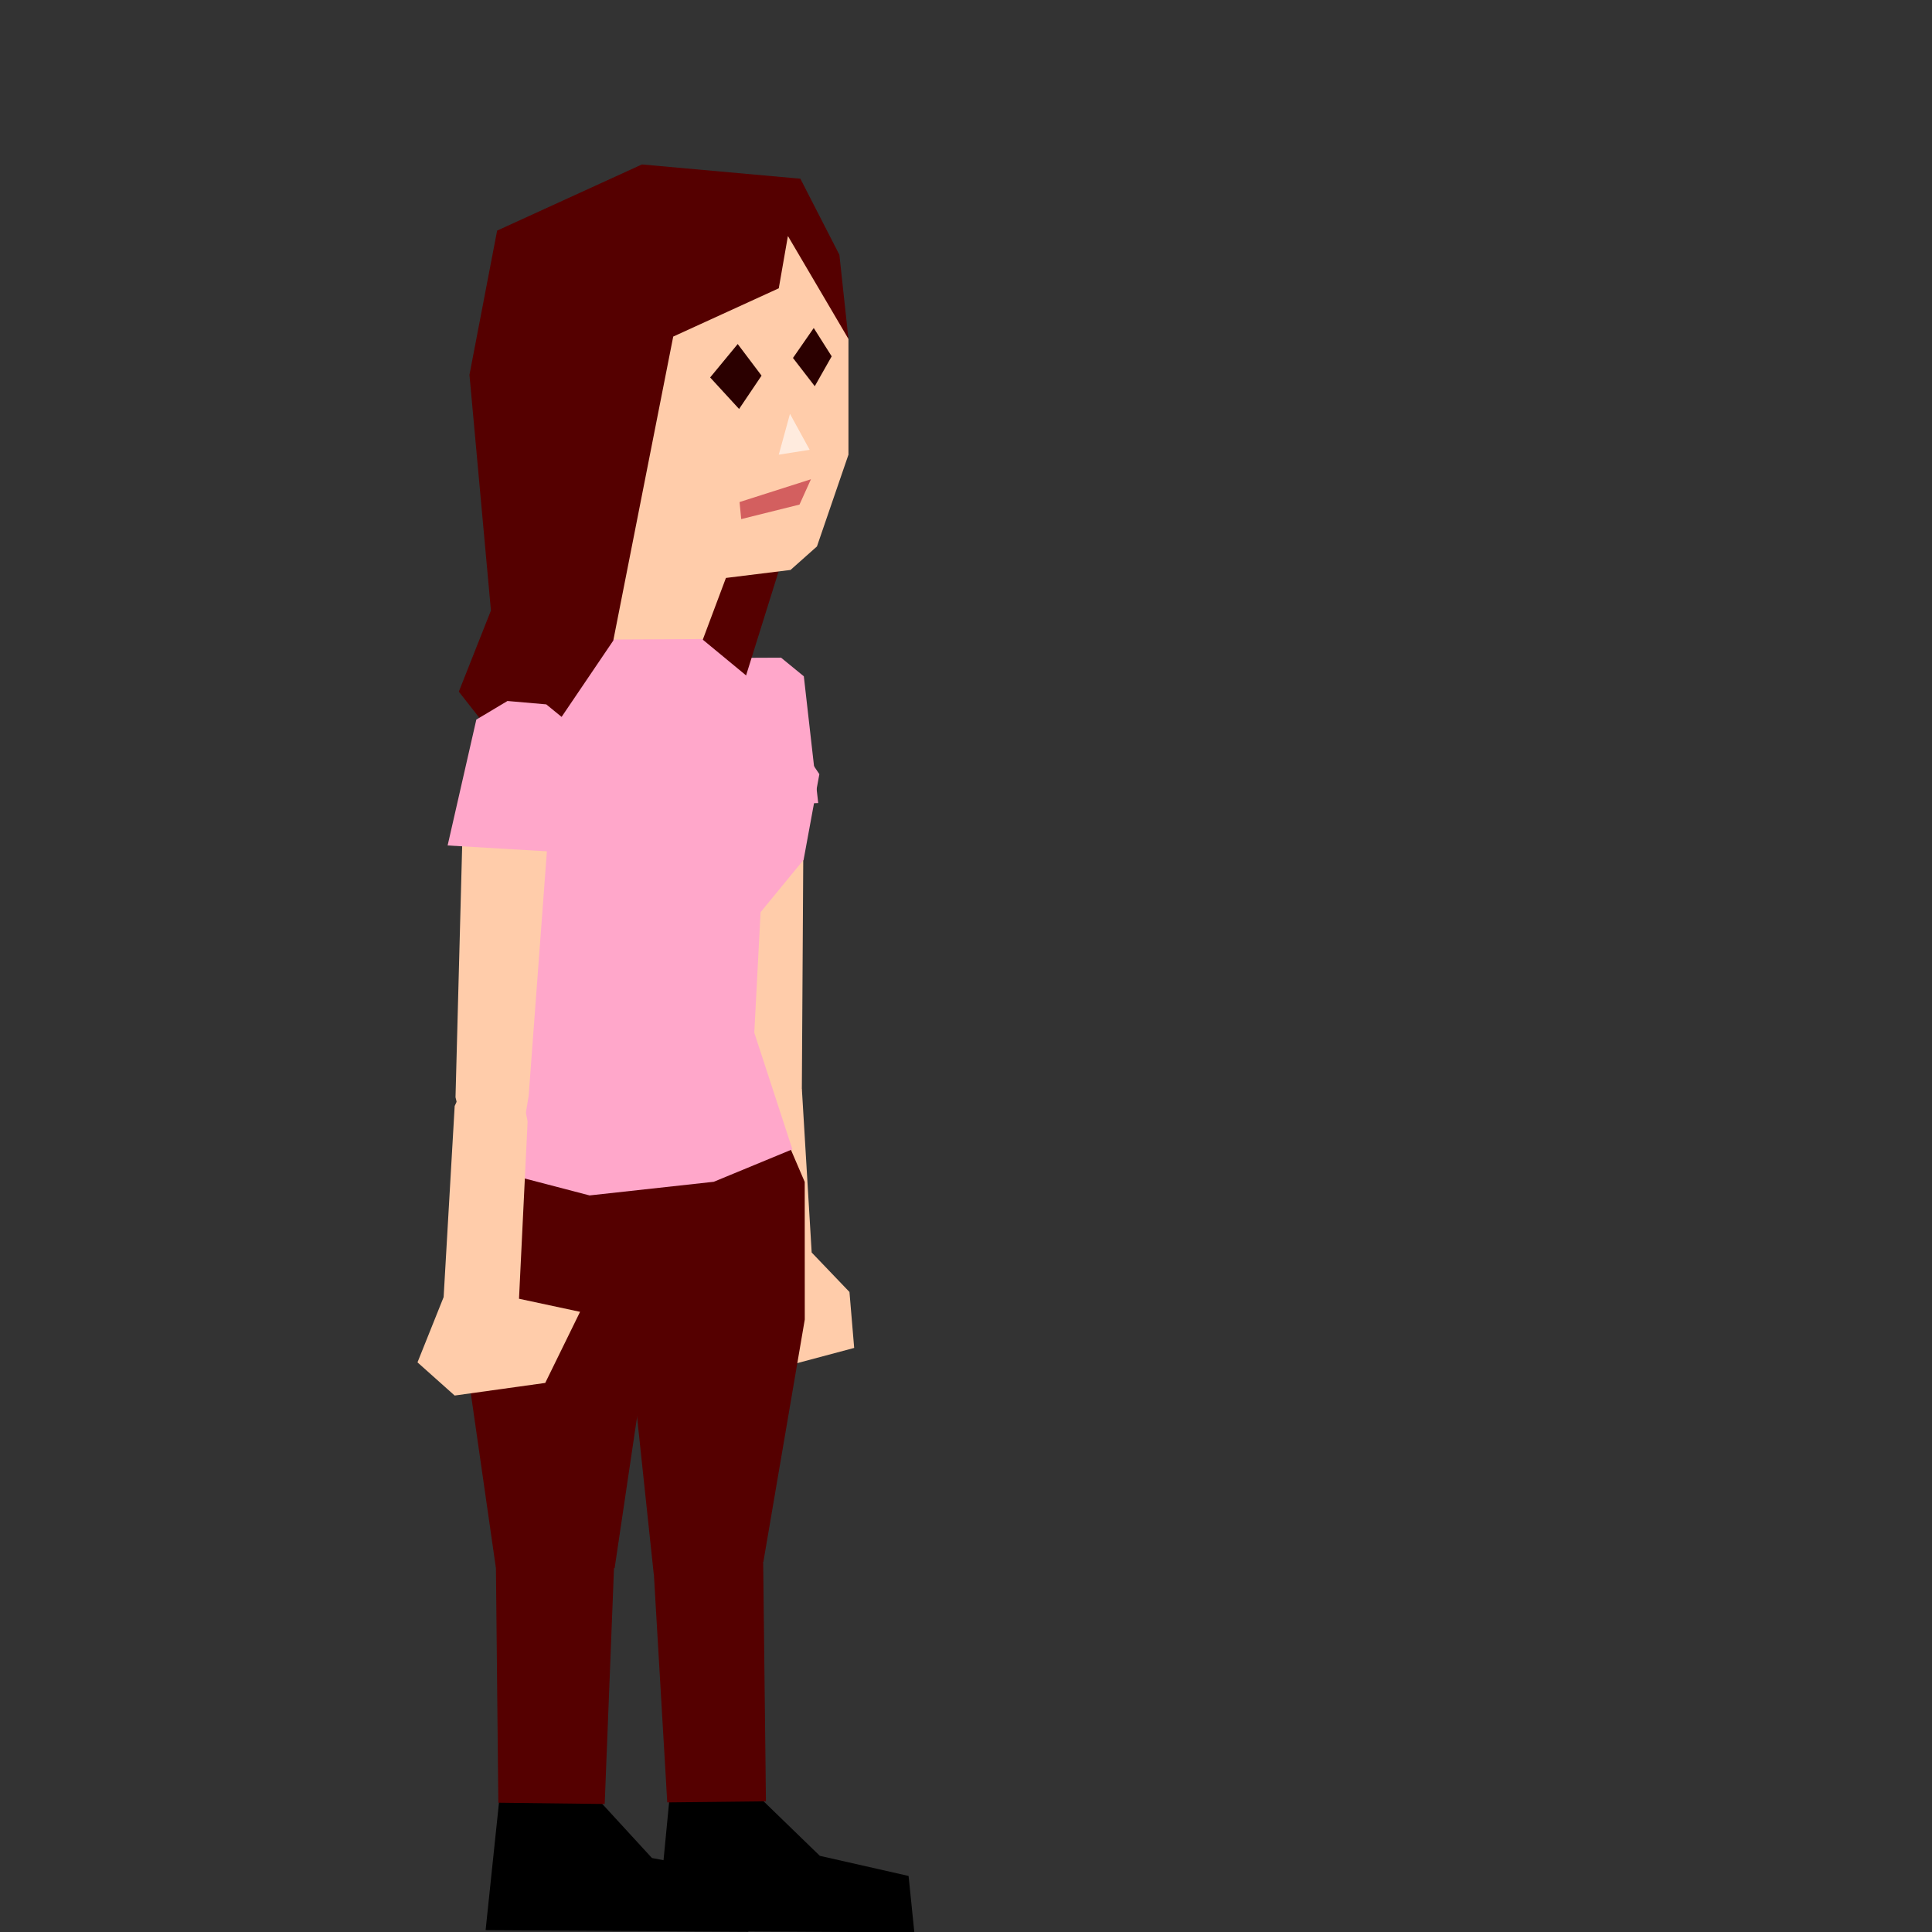 <?xml version="1.0" encoding="UTF-8" standalone="no"?>
<!-- Created with Inkscape (http://www.inkscape.org/) -->

<svg
   sodipodi:docname="woman.svg"
   inkscape:version="1.2.1 (2ed6d7ae0b, 2022-08-22, custom)"
   id="svg10609"
   version="1.1"
   viewBox="0 0 100 100"
   height="100mm"
   width="100mm"
   xmlns:inkscape="http://www.inkscape.org/namespaces/inkscape"
   xmlns:sodipodi="http://sodipodi.sourceforge.net/DTD/sodipodi-0.dtd"
   xmlns="http://www.w3.org/2000/svg"
   xmlns:svg="http://www.w3.org/2000/svg">
  <rect x="0" y="0" width="100" height="100" fill="#333333" stroke="none"/>
  <sodipodi:namedview
     id="namedview10611"
     pagecolor="#ffffff"
     bordercolor="#000000"
     borderopacity="0.25"
     inkscape:showpageshadow="2"
     inkscape:pageopacity="0.0"
     inkscape:pagecheckerboard="0"
     inkscape:deskcolor="#d1d1d1"
     inkscape:document-units="mm"
     showgrid="false"
     inkscape:zoom="4"
     inkscape:cx="80.75"
     inkscape:cy="164.875"
     inkscape:window-width="1846"
     inkscape:window-height="1016"
     inkscape:window-x="74"
     inkscape:window-y="27"
     inkscape:window-maximized="1"
     inkscape:current-layer="layer1" />
  <defs
     id="defs10606" />
  <g
     inkscape:label="Layer 1"
     inkscape:groupmode="layer"
     id="layer1">
    <path
       style="fill:#ffccaa;fill-opacity:1;stroke:none;stroke-width:1.036;stroke-opacity:1"
       d="m 38.044,57.091 3.459,-0.679 0.091,-14.843 -3.966,0.047"
       id="leftArm2"
       sodipodi:nodetypes="cccc"
       inkscape:transform-center-x="-0.17332607"
       inkscape:transform-center-y="7.6463732">
      <desc
         id="desc18761-5-2">{
    &quot;connectTo&quot;: &quot;leftArm1&quot;
}</desc>
    </path>
    <path
       style="fill:#ffccaa;fill-opacity:1;stroke:none;stroke-width:1.036;stroke-opacity:1"
       d="m 38.412,66.07 -0.893,3.449 2.12,1.469 4.573,-1.22 -0.244,-2.896 -1.956,-2.043 -0.505,-8.429 -1.872,-2.332 -1.639,2.102"
       id="leftArm3"
       sodipodi:nodetypes="ccccccccc"
       inkscape:transform-center-x="-1.8031488"
       inkscape:transform-center-y="7.0044408">
      <desc
         id="desc18761-5-6-0">{
    &quot;connectTo&quot;: &quot;leftArm2&quot;
}</desc>
    </path>
    <path
       style="fill:#ffa7ca;fill-opacity:1;stroke:none;stroke-width:1.036;stroke-opacity:1"
       d="m 37.476,35.154 -0.802,6.628 5.677,-0.216 -0.745,-6.561 -1.178,-0.964 -1.678,0.007"
       id="leftArm1"
       sodipodi:nodetypes="cccccc"
       inkscape:transform-center-x="-0.2259693"
       inkscape:transform-center-y="1.3328135">
      <desc
         id="desc18761-3">{
    &quot;connectTo&quot;: &quot;body&quot;
}</desc>
    </path>
    <path
       style="fill:#000000;stroke-width:0.265"
       d="M 34.64 93.209 L 33.992 99.94 L 47.326 100.021 L 47.028 97.099 L 42.435 96.058 L 39.428 93.143"
       id="rightLeg3"
       sodipodi:nodetypes="cccccc"
       inkscape:transform-center-x="-3.4307351"
       inkscape:transform-center-y="3.358924">
      <desc
         id="desc1220-3">{
    &quot;connectTo&quot;: &quot;rightLeg2&quot;
}</desc>
    </path>
    <path
       style="fill:#550000;stroke-width:0.265"
       d="M 34.571,77.964 33.84,81.409 34.537,93.292 39.645,93.236 39.502,80.864 38.354,77.42 36.249,76.468 34.571,77.964"
       id="rightLeg2"
       sodipodi:nodetypes="cccccccc"
       inkscape:transform-center-x="-0.042614076"
       inkscape:transform-center-y="4.6442077">
      <desc
         id="desc908-0-0">{
    &quot;connectTo&quot;: &quot;rightLeg1&quot;
}</desc>
    </path>
    <path
       style="fill:#000000;stroke-width:0.265"
       d="M 25.842 93.158 L 25.135 99.905 L 38.733 99.986 L 38.429 97.064 L 33.743 96.169 L 31.013 93.196"
       id="leftLeg3"
       sodipodi:nodetypes="cccccc"
       inkscape:transform-center-x="-3.7710057"
       inkscape:transform-center-y="3.4891278">
      <desc
         id="desc1220">{
    &quot;connectTo&quot;: &quot;leftLeg2&quot;
}</desc>
    </path>
    <path
       style="fill:#550000;stroke-width:0.265"
       d="m 34.589,57.242 -3.014,2.93 2.265,21.324 5.672,-0.654 2.143,-12.544 -0.003,-7.121 -1.648,-3.84"
       id="rightLeg1"
       sodipodi:nodetypes="ccccccc"
       inkscape:transform-center-x="-0.43027696"
       inkscape:transform-center-y="7.7052848">
      <desc
         id="desc908-9">{
    &quot;connectTo&quot;: &quot;body&quot;
}</desc>
    </path>
    <path
       style="fill:#550000;stroke-width:0.265"
       d="m 26.702,77.044 -1.032,4.164 0.123,12.101 5.506,0.066 0.48,-12.172 -0.975,-4.287 -2.145,-1.165 -1.957,1.293"
       id="leftLeg2"
       sodipodi:nodetypes="cccccccc"
       inkscape:transform-center-x="0.17568806"
       inkscape:transform-center-y="4.6341045">
      <desc
         id="desc908-0">{
    &quot;connectTo&quot;: &quot;leftLeg1&quot;
}</desc>
    </path>
    <path
       style="fill:#550000;stroke-width:0.265"
       d="m 31.281,57.216 -5.684,1.013 -1.501,3.146 -0.048,8.509 1.626,11.318 6.139,-0.032 1.936,-13.038 0.518,-2.189 0.896,-5.216"
       id="leftLeg1"
       sodipodi:nodetypes="ccccccccc"
       inkscape:transform-center-x="0.14846029"
       inkscape:transform-center-y="5.5769306">
      <desc
         id="desc908">{
    &quot;connectTo&quot;: &quot;body&quot;
}</desc>
    </path>
    <path
       style="fill:#550000;fill-opacity:1;stroke-width:0.265"
       d="M 41.382 26.117 L 36.934 40.342 L 33.294 25.289 L 41.382 26.117"
       id="hair2"
       sodipodi:nodetypes="cccc">
      <desc
         id="desc7608">{
    &quot;connectTo&quot;: &quot;face&quot;
}</desc>
    </path>
    <path
       style="fill:#ffccaa;fill-opacity:1;stroke:none;stroke-width:1.036;stroke-opacity:1"
       d="M 41.856 12.463 L 34.158 10.683 L 27.553 13.157 L 25.731 23.618 L 28.468 26.184 L 30.305 33.15 L 36.349 33.181 L 37.574 29.914 L 40.917 29.501 L 42.285 28.284 L 43.916 23.534 L 43.916 17.544"
       id="face"
       sodipodi:nodetypes="cccccccccccc">
      <desc
         id="desc230">{
    &quot;connectTo&quot;: &quot;body&quot;
}</desc>
    </path>
    <path
       style="fill:#ffa7ca;fill-opacity:1;stroke:none;stroke-width:1.036;stroke-opacity:1"
       d="M 30.516,61.875 36.944,61.169 41.013,59.488 39.042,53.453 39.367,47.215 41.595,44.501 42.41,40.07 39.4,35.606 36.337,33.077 28.014,33.118 l -2.243,10.807 1.836,7.827 -3.158,8.539"
       id="body"
       sodipodi:nodetypes="ccccccccccccc"
       inkscape:transform-center-x="0.79391521"
       inkscape:transform-center-y="-49.981786" />
    <path
       style="fill:#ffccaa;fill-opacity:1;stroke:none;stroke-width:1.036;stroke-opacity:1"
       d="m 23.577,56.795 0.662,2.697 2.561,0.655 0.563,-3.424 0.972,-13.034 -4.401,-0.364"
       id="rightArm2"
       sodipodi:nodetypes="cccccc"
       inkscape:transform-center-x="-0.22481458"
       inkscape:transform-center-y="7.4584774">
      <desc
         id="desc18761-5">{
    &quot;connectTo&quot;: &quot;rightArm1&quot;
}</desc>
    </path>
    <path
       style="fill:#550000;stroke-width:0.299"
       d="M 33.226 8.512 L 25.731 11.936 L 24.299 19.399 L 25.411 31.6 L 23.748 35.801 L 27.083 40.038 L 31.743 33.157 L 34.846 17.421 L 40.309 14.923 L 40.782 12.215 L 43.916 17.544 L 43.447 13.189 L 41.427 9.25 L 33.226 8.512"
       id="hair"
       sodipodi:nodetypes="cccccccccccccc">
      <desc
         id="desc793">{
    &quot;connectTo&quot;: &quot;face&quot;
}</desc>
    </path>
    <path
       style="fill:#ffccaa;fill-opacity:1;stroke:none;stroke-width:1.036;stroke-opacity:1"
       d="m 22.962,67.138 -1.353,3.378 1.924,1.717 4.688,-0.653 1.803,-3.68 -3.16,-0.677 0.445,-9.177 -0.695,-3.457 -1.764,-0.243 -1.316,2.902"
       id="rightArm3"
       sodipodi:nodetypes="cccccccccc"
       inkscape:transform-center-x="0.55914669"
       inkscape:transform-center-y="6.6924662">
      <desc
         id="desc18761-5-6">{
    &quot;connectTo&quot;: &quot;rightArm2&quot;
}</desc>
    </path>
    <path
       style="fill:#ffa7ca;fill-opacity:1;stroke:none;stroke-width:1.036;stroke-opacity:1"
       d="m 24.655,37.246 -1.486,6.515 6.806,0.402 -0.369,-6.617 -1.332,-1.088 -2.007,-0.175"
       id="rightArm1"
       sodipodi:nodetypes="cccccc"
       inkscape:transform-center-x="0.2362032"
       inkscape:transform-center-y="1.1603799">
      <desc
         id="desc18761">{
    &quot;connectTo&quot;: &quot;body&quot;
}</desc>
    </path>
    <path
       style="fill:#2b0000;stroke-width:0.31"
       d="m 38.184,17.807 -1.427,1.73 1.498,1.631 1.163,-1.725"
       id="rightEye"
       sodipodi:nodetypes="cccc">
      <desc
         id="desc280">{
    &quot;connectTo&quot;: &quot;face&quot;
}</desc>
    </path>
    <path
       style="fill:#2b0000;stroke-width:0.245"
       d="m 42.119,16.978 -1.075,1.55 1.128,1.462 0.876,-1.546"
       id="leftEye"
       sodipodi:nodetypes="cccc">
      <desc
         id="desc280-7">{
    &quot;connectTo&quot;: &quot;face&quot;
}</desc>
    </path>
    <path
       style="fill:#d35f5f;stroke-width:0.265"
       d="M 41.975 24.806 L 38.279 25.986 L 38.365 26.868 L 41.382 26.117 L 41.975 24.806"
       id="mouth">
      <desc
         id="desc28369">{
    &quot;connectTo&quot;: &quot;face&quot;
}</desc>
    </path>
    <path
       style="fill:#ffebde;fill-opacity:1;stroke-width:0.152"
       d="M 40.889 21.421 L 40.309 23.534 L 41.908 23.281 L 40.889 21.421"
       id="nose"
       sodipodi:nodetypes="cccc">
      <desc
         id="desc6278">{
    &quot;connectTo&quot;: &quot;body&quot;
}</desc>
    </path>
  </g>
</svg>
